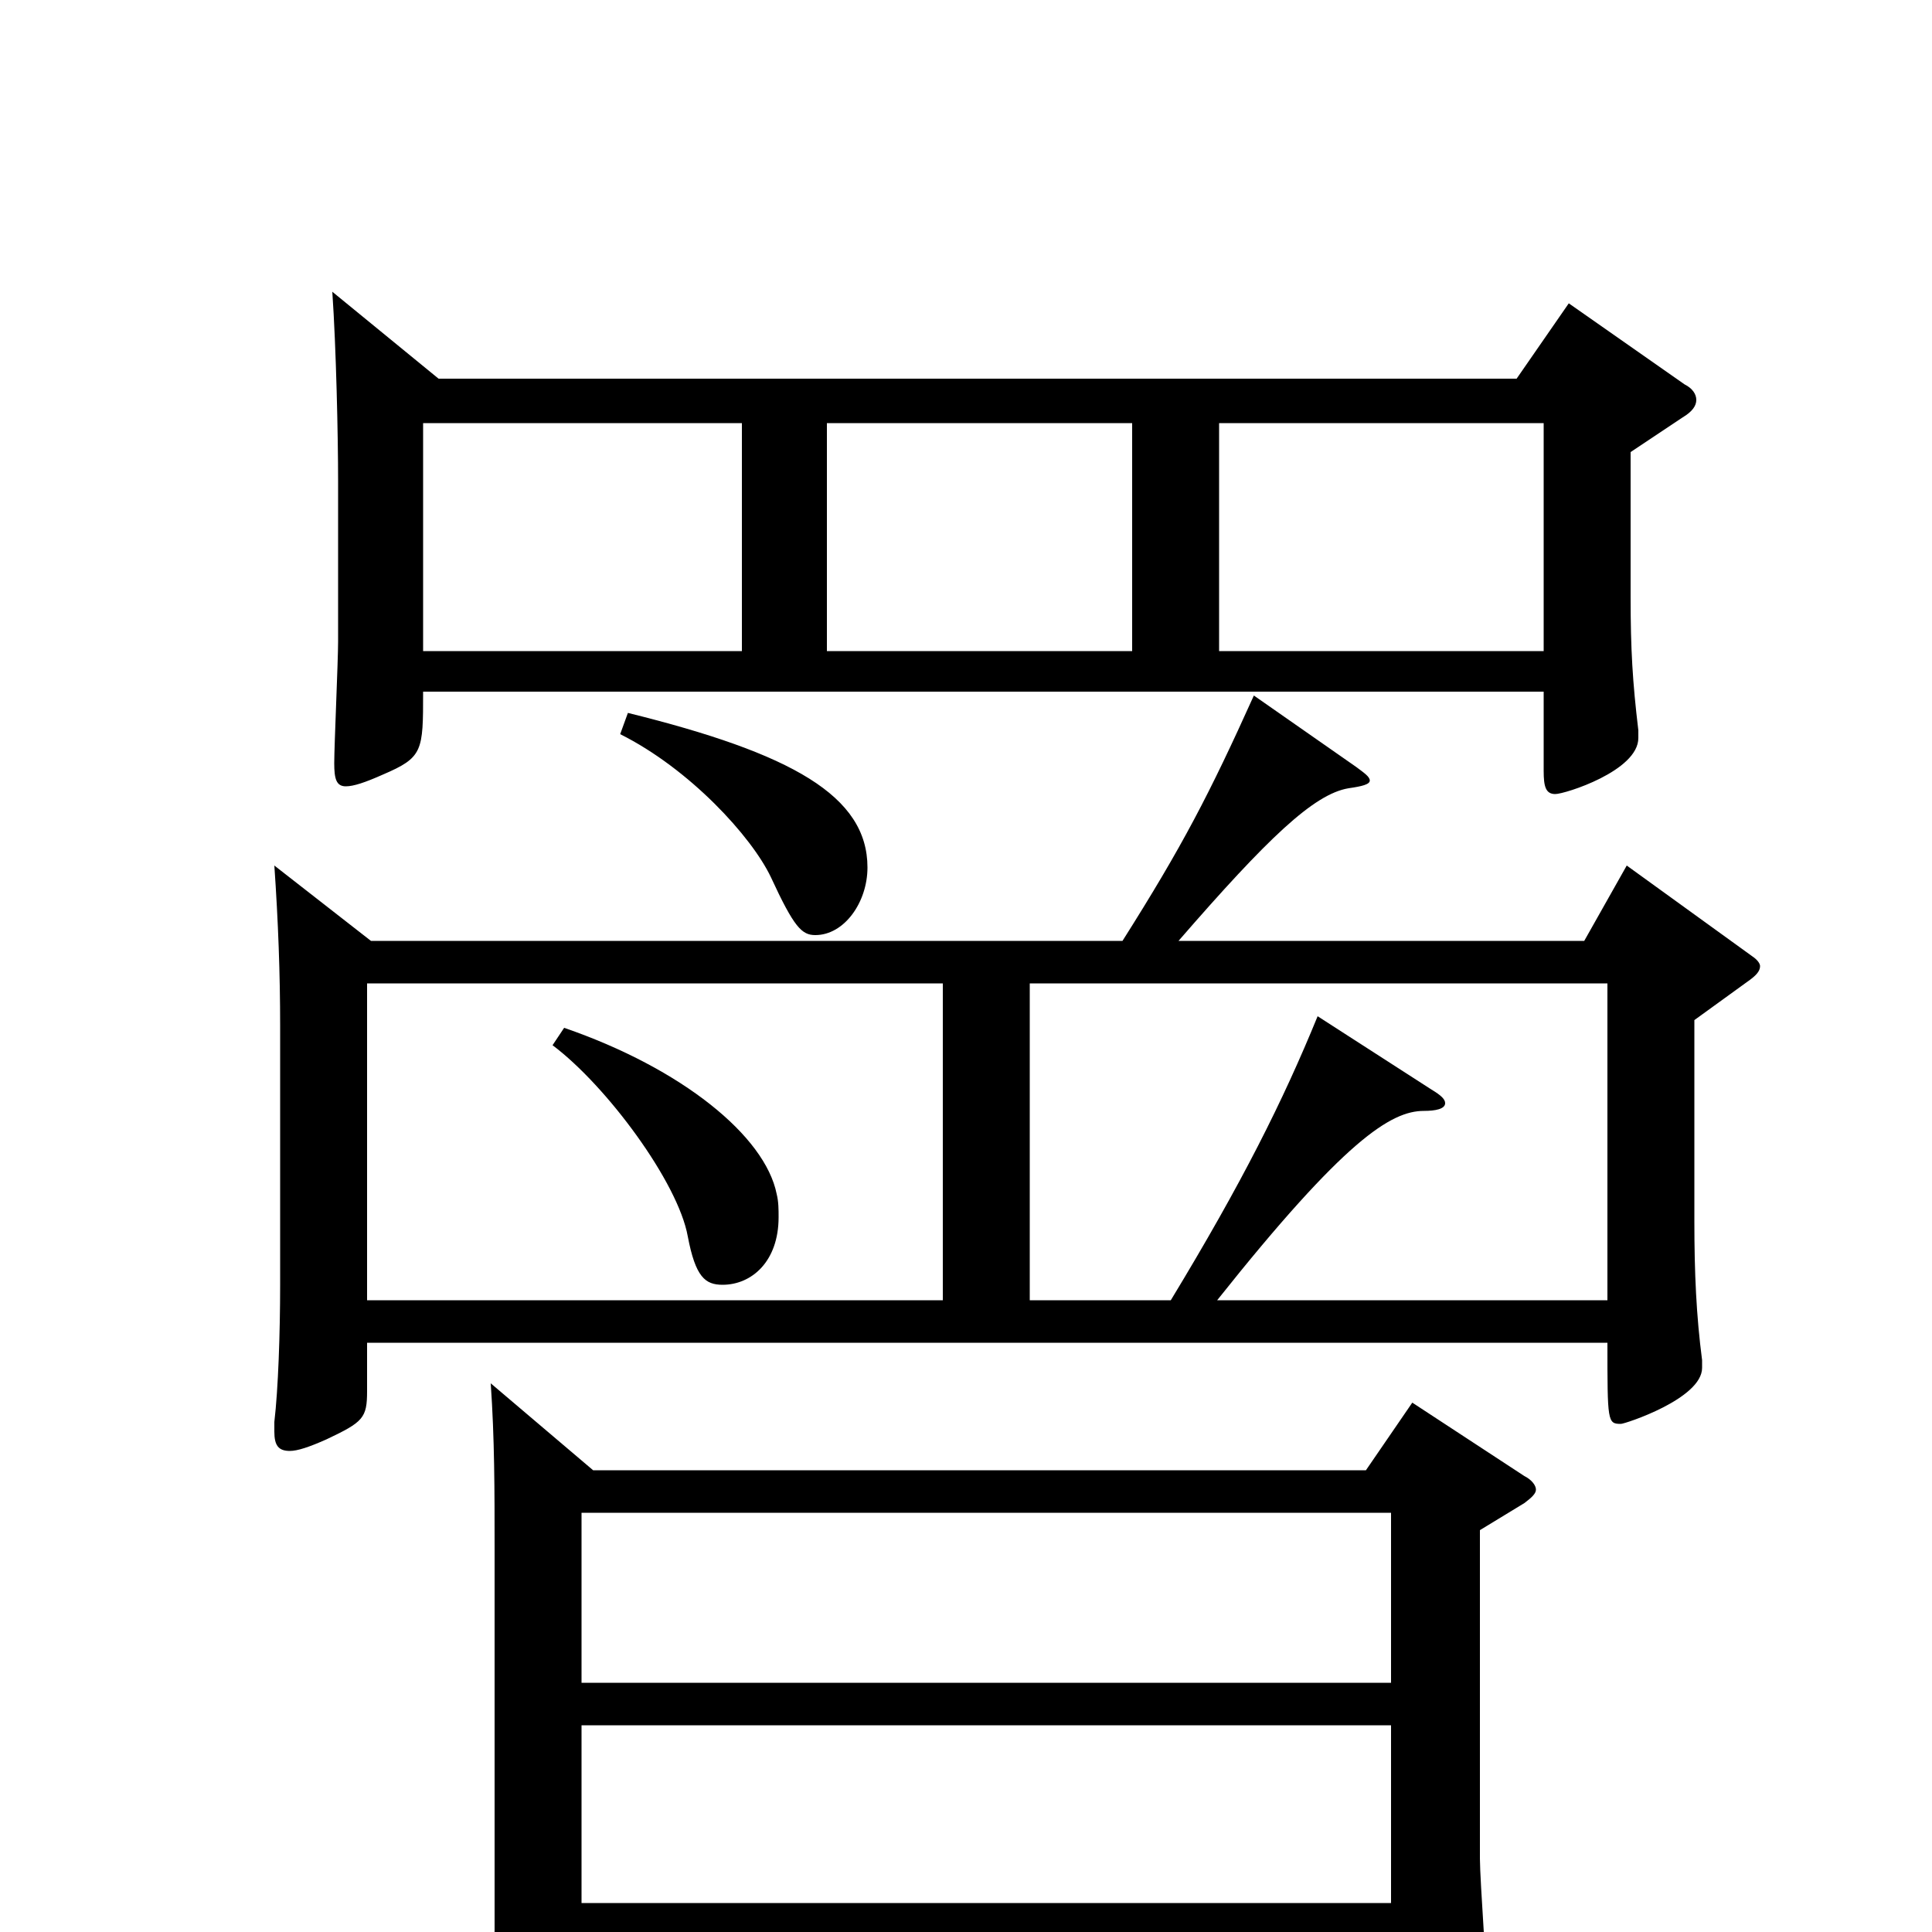 <svg xmlns="http://www.w3.org/2000/svg" viewBox="0 -1000 1000 1000">
	<path fill="#000000" d="M812 -843L785 -804H227L172 -849C174 -820 175 -774 175 -751V-668C175 -658 173 -614 173 -605C173 -597 174 -593 179 -593C183 -593 189 -595 198 -599C219 -608 219 -611 219 -642H799V-601C799 -593 800 -589 805 -589C810 -589 848 -601 848 -618V-622C845 -647 844 -664 844 -691V-766L871 -784C876 -787 878 -790 878 -793C878 -796 876 -799 872 -801ZM428 -663V-781H586V-663ZM631 -663V-781H799V-663ZM219 -663V-781H384V-663ZM842 -552L820 -513H610C656 -566 680 -589 698 -592C705 -593 709 -594 709 -596C709 -598 706 -600 702 -603L649 -640C626 -589 612 -562 581 -513H192L142 -552C144 -523 145 -496 145 -469V-335C145 -310 144 -281 142 -264V-259C142 -252 144 -249 150 -249C154 -249 160 -251 169 -255C188 -264 190 -266 190 -280V-305H832C832 -264 832 -263 839 -263C841 -263 881 -276 881 -292V-296C878 -319 877 -341 877 -368V-472L906 -493C910 -496 911 -498 911 -500C911 -501 910 -503 907 -505ZM630 -327C696 -410 720 -425 737 -425C743 -425 748 -426 748 -429C748 -431 746 -433 741 -436L682 -474C664 -430 643 -388 606 -327H533V-491H832V-327ZM190 -327V-491H488V-327ZM731 -274L707 -239H307L254 -284C256 -255 256 -229 256 -198V-1C256 9 253 61 253 65C253 72 255 75 259 75C264 75 270 73 279 68C300 57 301 53 301 43V7H720V50C720 60 721 66 727 66C728 66 770 54 770 34C770 28 766 -27 766 -38V-208L789 -222C793 -225 795 -227 795 -229C795 -231 793 -234 789 -236ZM301 -129V-217H720V-129ZM301 -15V-107H720V-15ZM321 -620C357 -602 389 -567 399 -546C411 -520 415 -516 422 -516C437 -516 449 -533 449 -551C449 -588 410 -610 325 -631ZM286 -459C314 -438 351 -388 356 -360C360 -339 365 -335 374 -335C389 -335 403 -347 403 -370C403 -374 403 -378 402 -382C396 -412 353 -447 292 -468Z"/>
</svg>